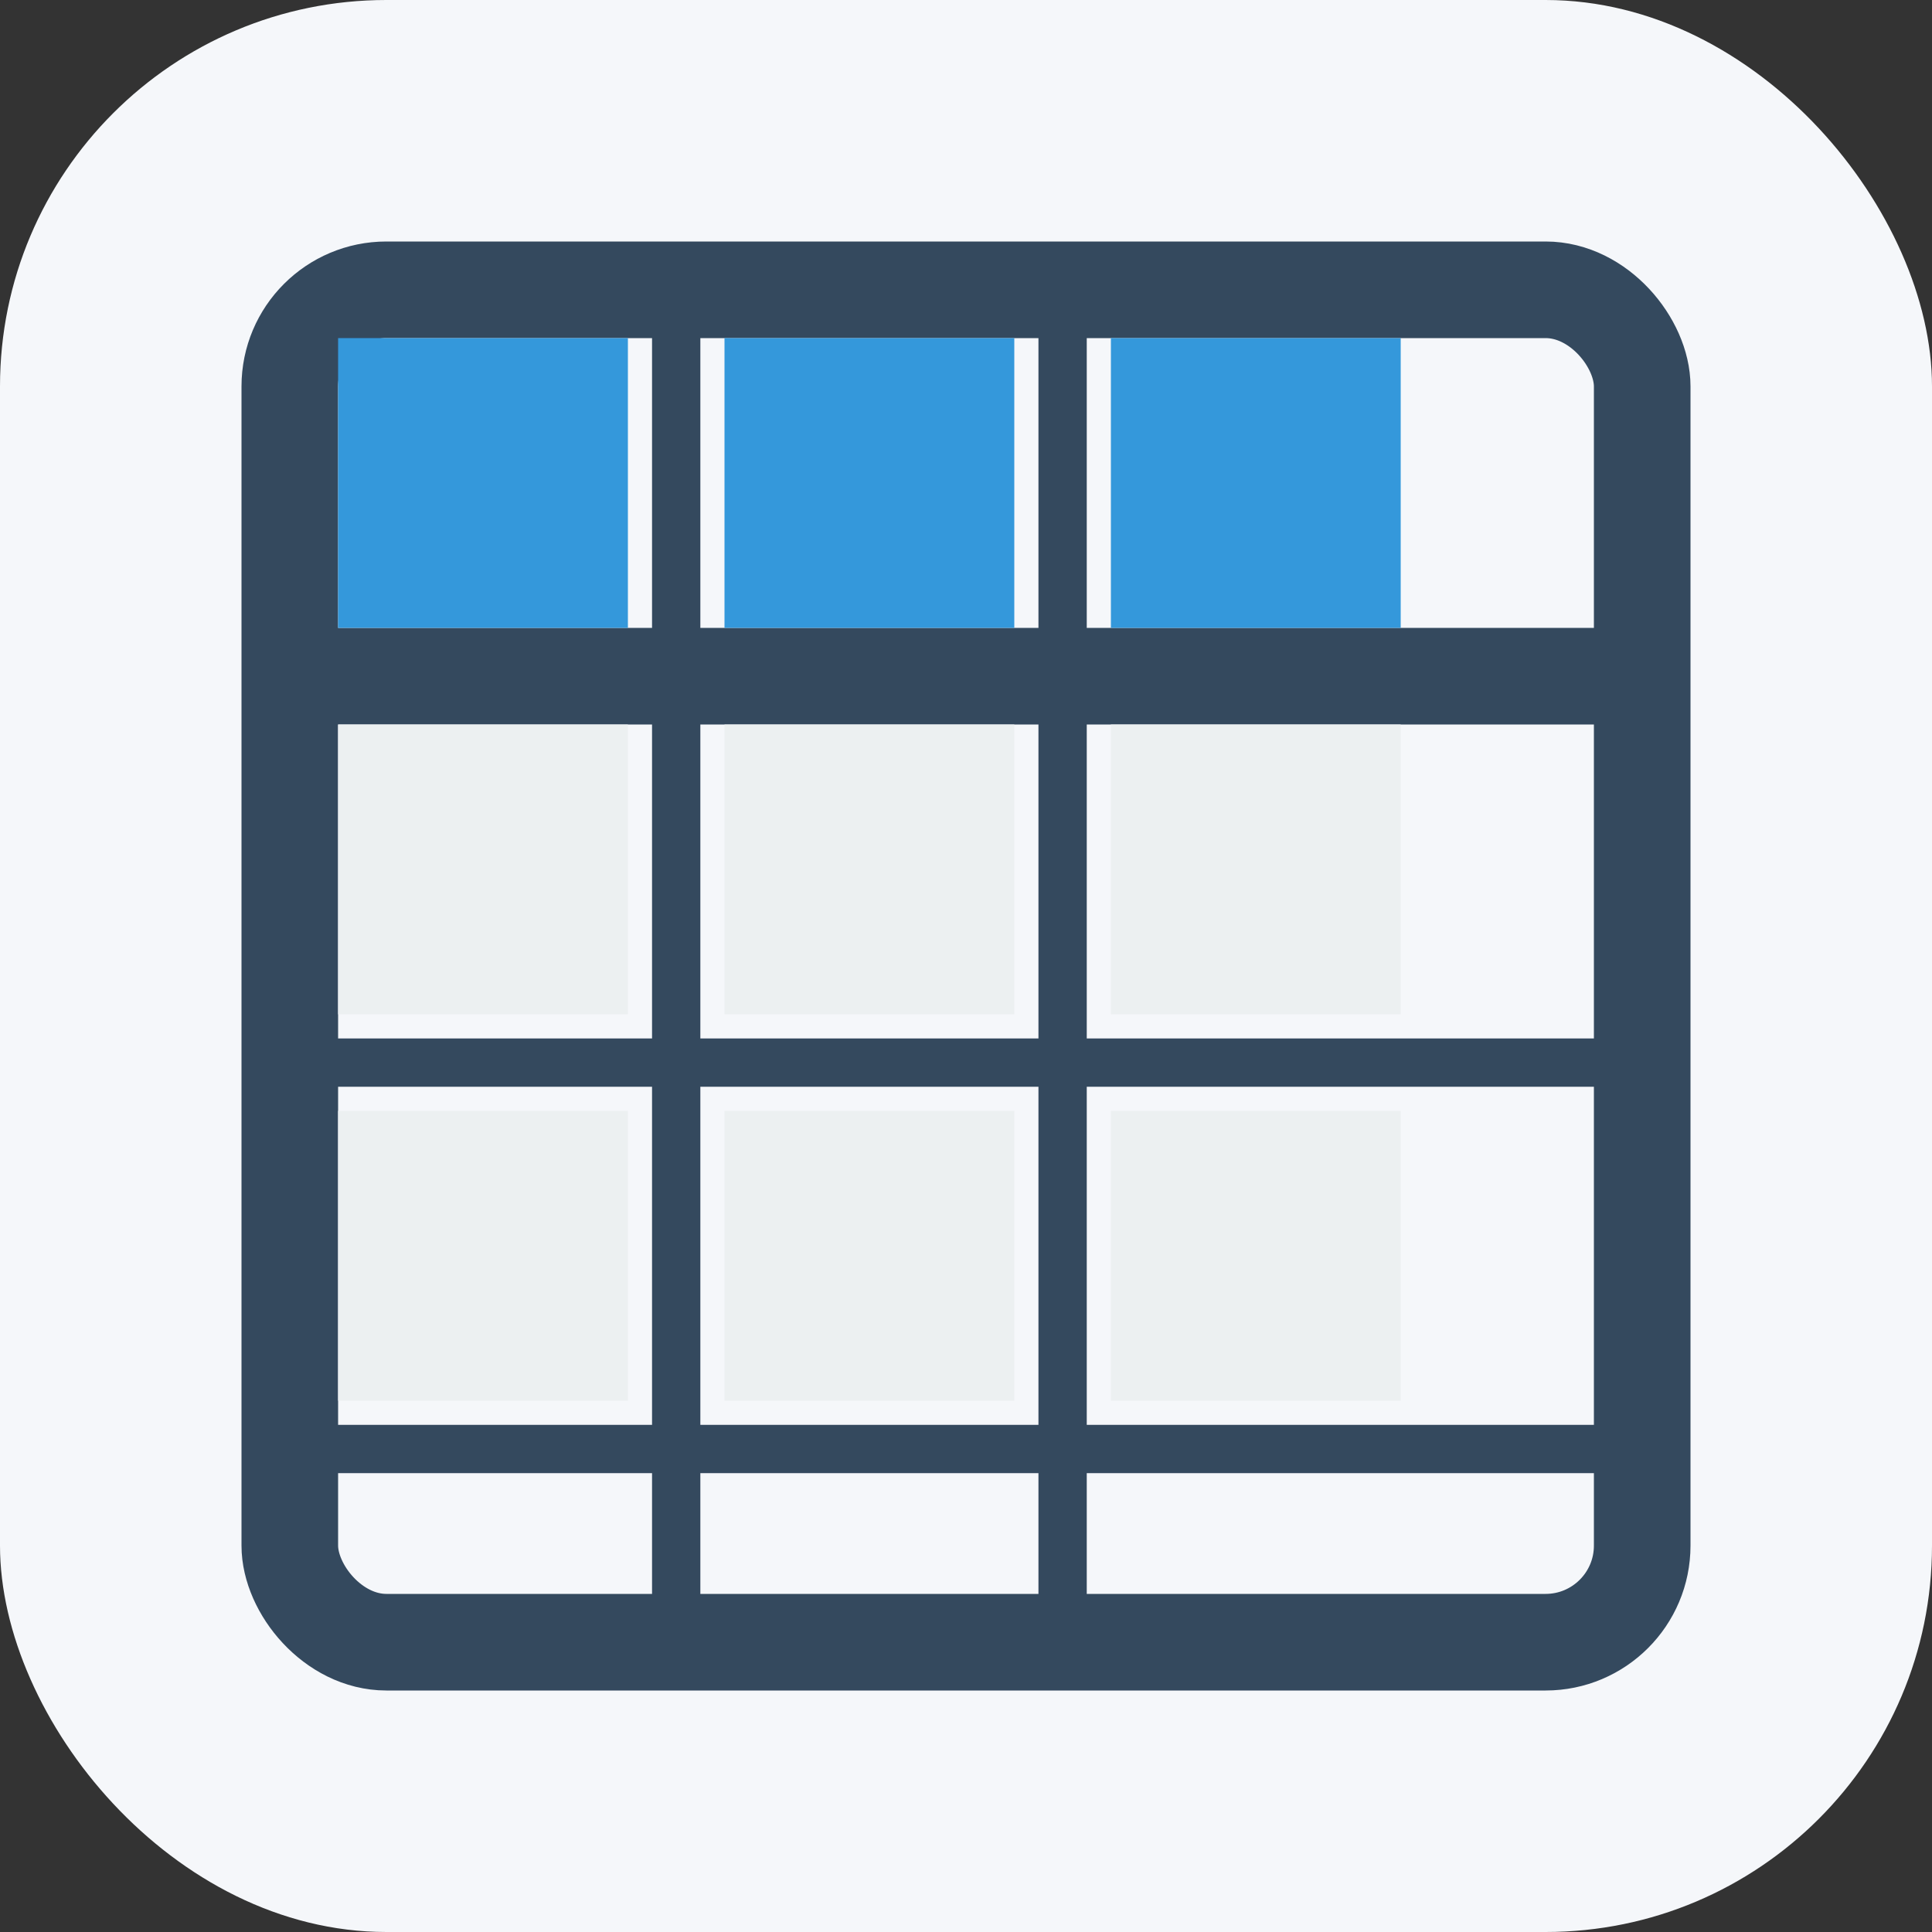 <svg width="40" height="40" viewBox="0 0 40 40" fill="none" xmlns="http://www.w3.org/2000/svg">
  <rect x="0" y="0" width="40" height="40" fill="#333333" stroke="none"/>
  <!-- Background -->
  <rect width="40" height="40" rx="8" fill="#F5F7FA"/>
  
  <!-- Table outline -->
  <rect x="6" y="6" width="28" height="28" rx="2" stroke="#34495E" stroke-width="2"/>
  
  <!-- Horizontal lines -->
  <line x1="6" y1="14" x2="34" y2="14" stroke="#34495E" stroke-width="2"/>
  <line x1="6" y1="22" x2="34" y2="22" stroke="#34495E" stroke-width="1"/>
  <line x1="6" y1="30" x2="34" y2="30" stroke="#34495E" stroke-width="1"/>
  
  <!-- Vertical lines -->
  <line x1="14" y1="6" x2="14" y2="34" stroke="#34495E" stroke-width="1"/>
  <line x1="22" y1="6" x2="22" y2="34" stroke="#34495E" stroke-width="1"/>
  
  <!-- Header text (simplified) -->
  <rect x="7" y="7" width="6" height="6" fill="#3498DB"/>
  <rect x="15" y="7" width="6" height="6" fill="#3498DB"/>
  <rect x="23" y="7" width="6" height="6" fill="#3498DB"/>
  
  <!-- Data cells (simplified) -->
  <rect x="7" y="15" width="6" height="6" fill="#ECF0F1"/>
  <rect x="15" y="15" width="6" height="6" fill="#ECF0F1"/>
  <rect x="23" y="15" width="6" height="6" fill="#ECF0F1"/>
  <rect x="7" y="23" width="6" height="6" fill="#ECF0F1"/>
  <rect x="15" y="23" width="6" height="6" fill="#ECF0F1"/>
  <rect x="23" y="23" width="6" height="6" fill="#ECF0F1"/>
</svg>